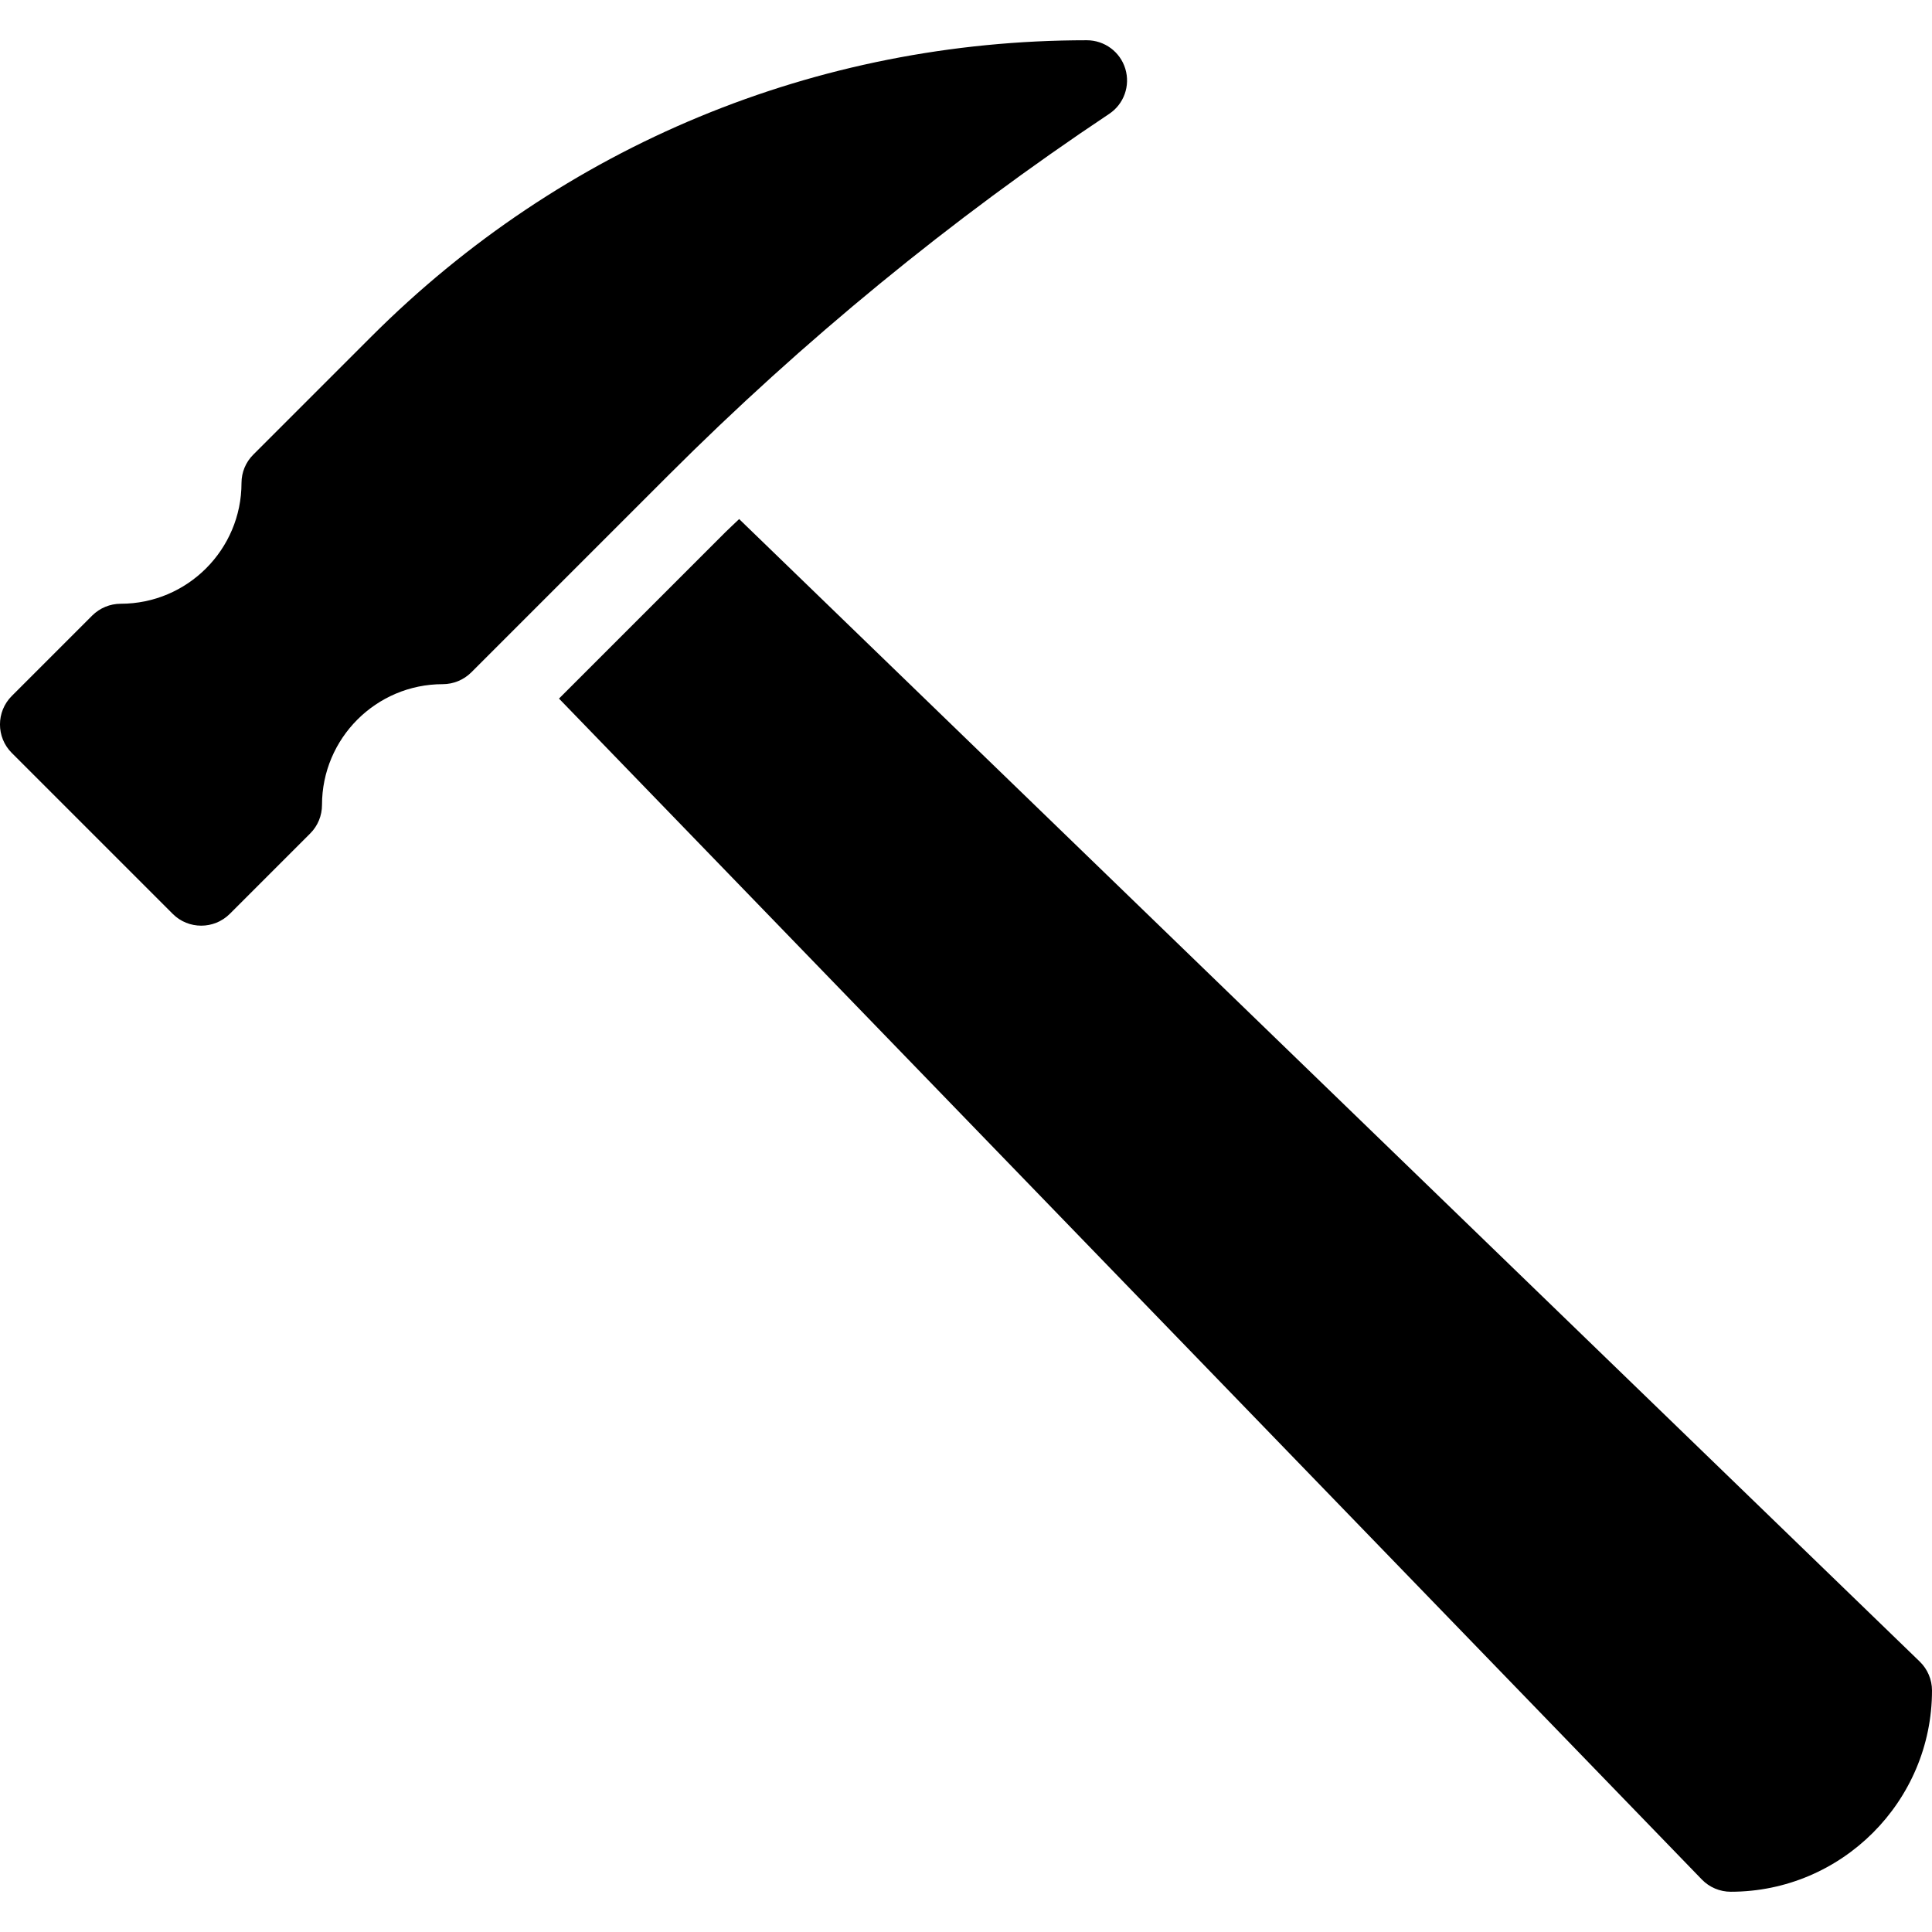 <?xml version="1.0" encoding="iso-8859-1"?>
<!-- Generator: Adobe Illustrator 19.0.0, SVG Export Plug-In . SVG Version: 6.00 Build 0)  -->
<svg version="1.1" id="Layer_1" xmlns="http://www.w3.org/2000/svg" xmlns:xlink="http://www.w3.org/1999/xlink" x="0px" y="0px"
	 viewBox="0 0 24 24" style="enable-background:new 0 0 24 24;" xml:space="preserve">
<g>
	<path d="M13.5,0.5c-3.357,0-6.514,1.308-8.888,3.682L3.147,5.647C3.053,5.74,3,5.867,3,6c0,0.827-0.673,1.5-1.5,1.5
		c-0.133,0-0.26,0.053-0.354,0.146l-1,1c-0.195,0.195-0.195,0.512,0,0.707l2,2c0.098,0.098,0.226,0.146,0.354,0.146
		s0.256-0.049,0.354-0.146l1-1C3.948,10.259,4,10.132,4,9.999c0-0.827,0.673-1.5,1.5-1.5c0.133,0,0.26-0.053,0.354-0.146
		l2.451-2.451c1.668-1.668,3.509-3.178,5.473-4.487c0.184-0.122,0.265-0.35,0.201-0.561S13.72,0.5,13.5,0.5z"/>
	<g>
		<path d="M23.848,20.641L9.182,6.448C9.126,6.503,9.067,6.555,9.012,6.61L6.944,8.678l14.197,14.67
			c0.094,0.097,0.224,0.152,0.359,0.152c1.378,0,2.5-1.122,2.5-2.5C24,20.865,23.945,20.735,23.848,20.641z"/>
	</g>
</g>
</svg>
